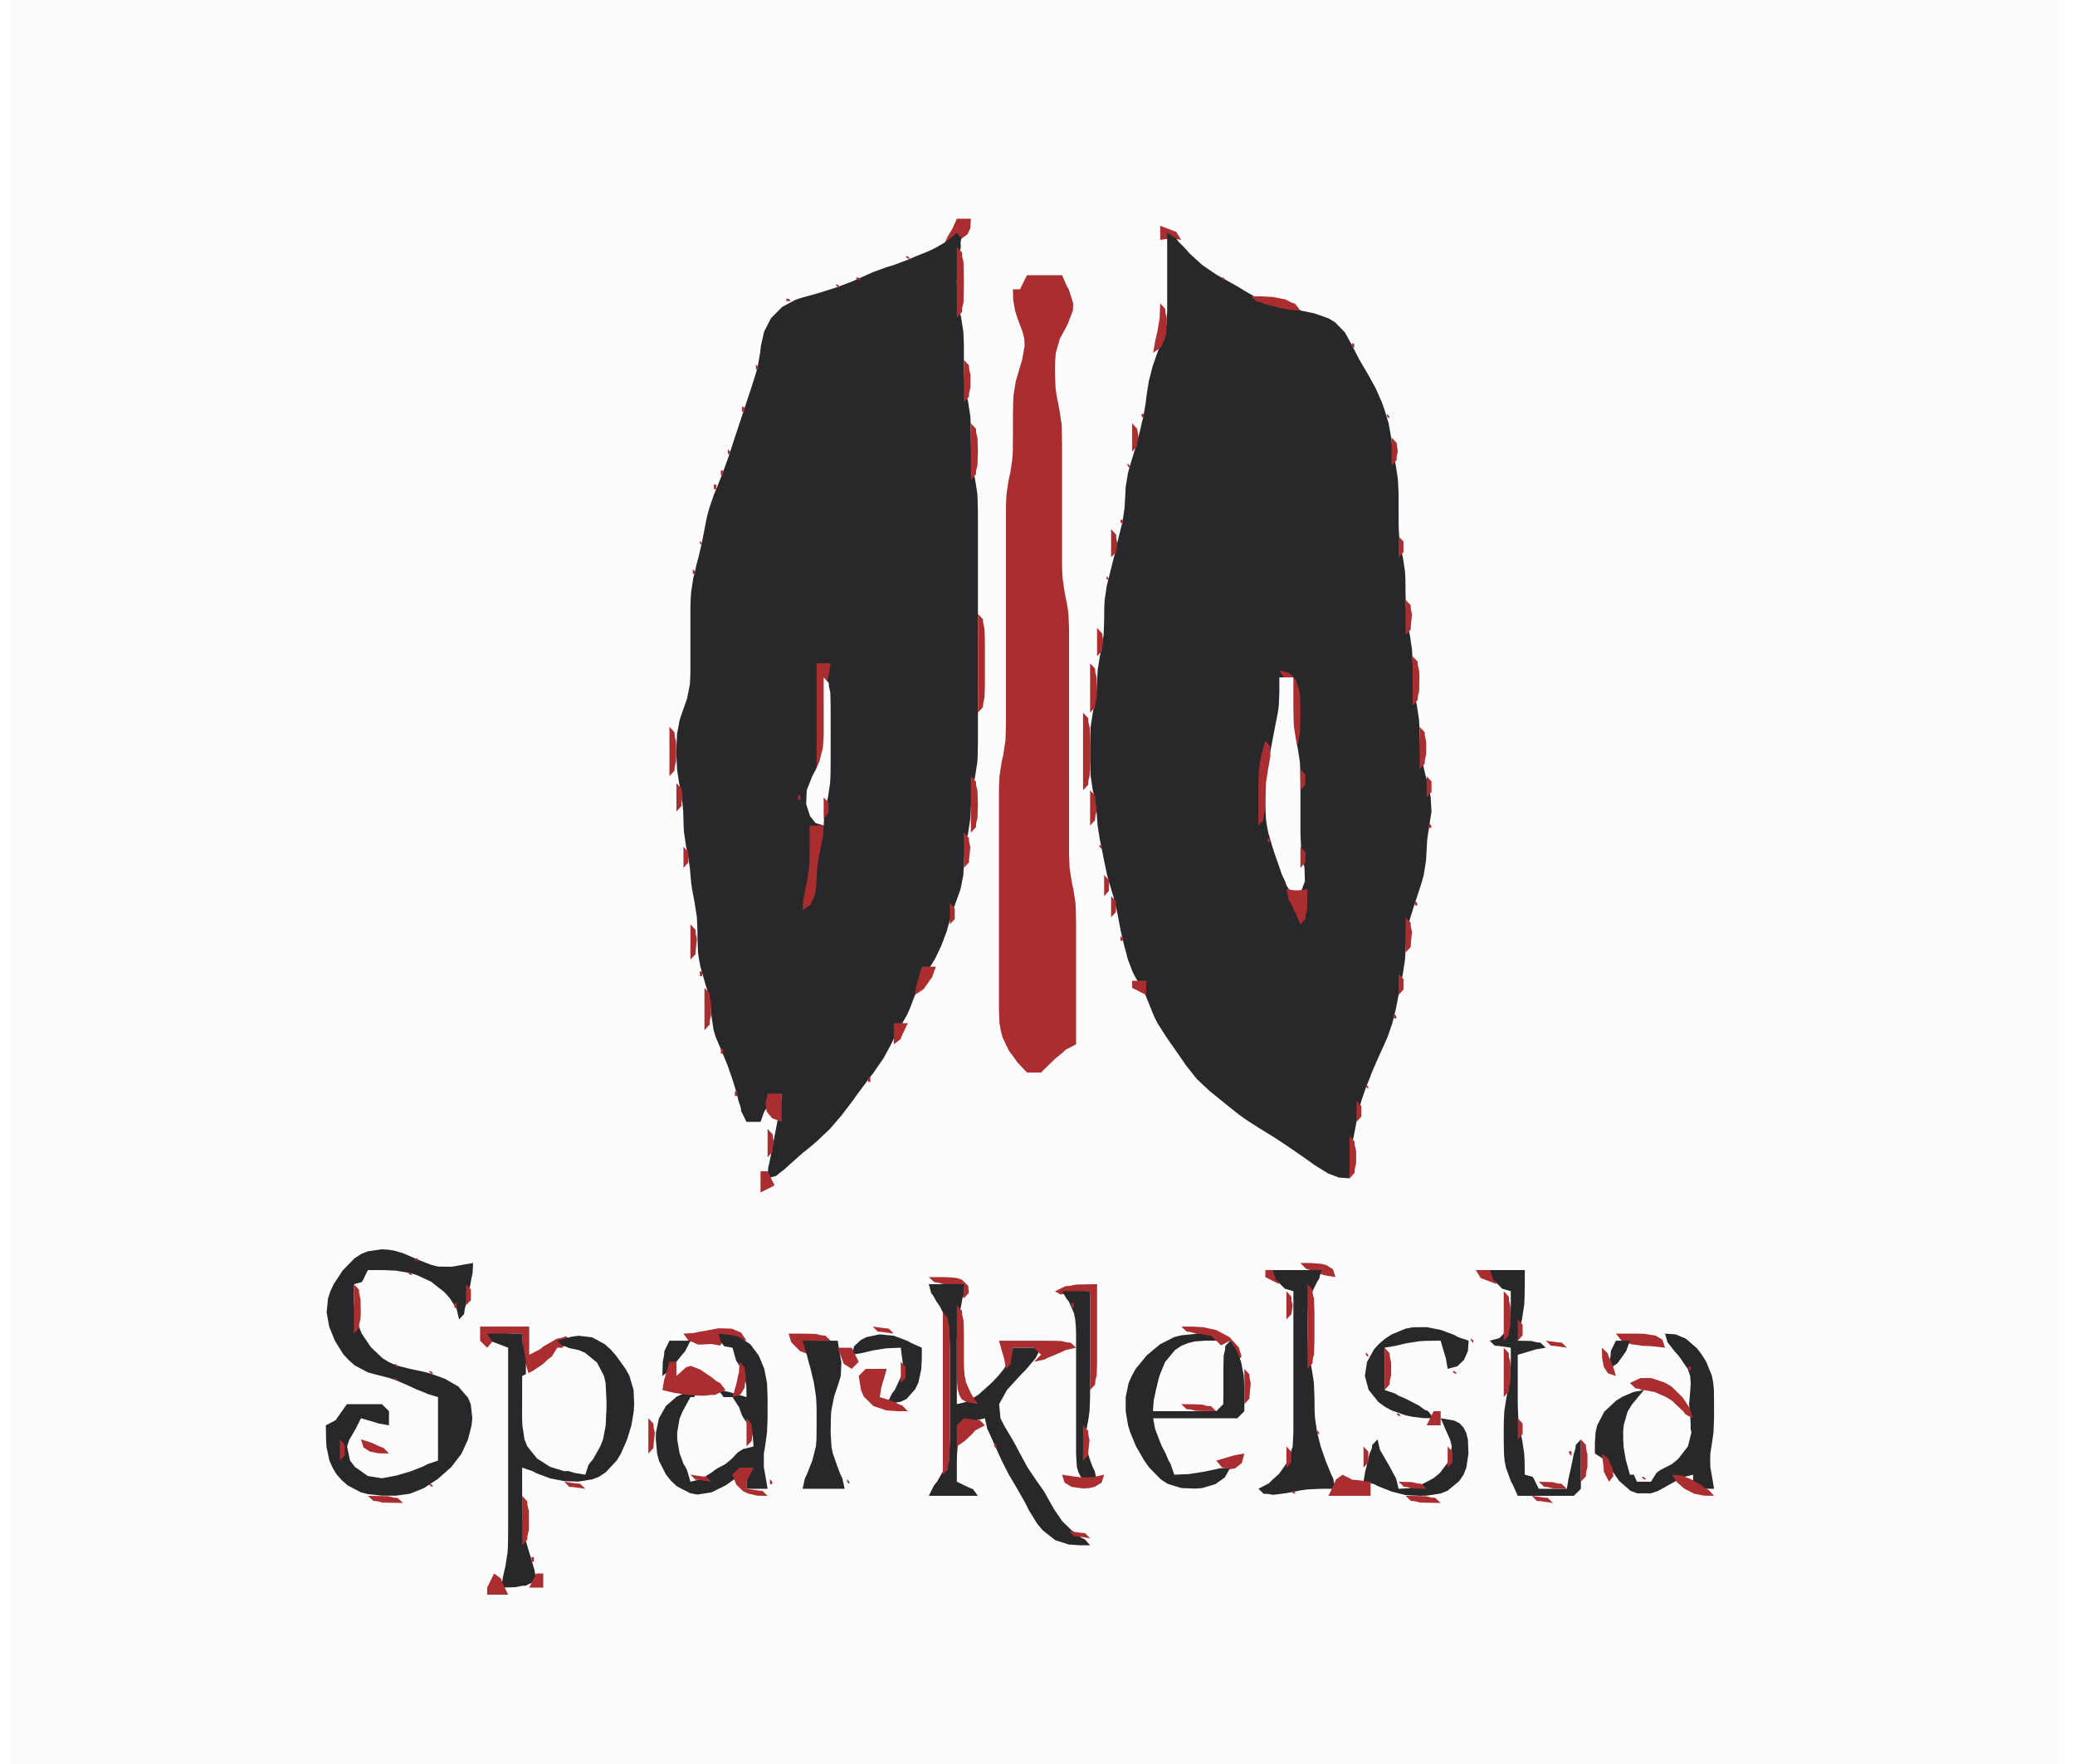 <?xml version="1.0" encoding="UTF-8"?>
<svg xmlns="http://www.w3.org/2000/svg" xmlns:xlink="http://www.w3.org/1999/xlink" width="100px" height="85px" viewBox="0 0 99 85" version="1.1">
<g id="surface1">
<rect x="0" y="0" width="99" height="85" style="fill:rgb(98.824%,98.824%,99.216%);fill-opacity:1;stroke:none;"/>
<path style=" stroke:none;fill-rule:nonzero;fill:rgb(66.667%,17.647%,18.824%);fill-opacity:1;" d="M 45.613 10.539 L 45.391 11.031 L 45.164 11.41 L 44.938 11.898 L 45.547 11.637 L 45.801 11.523 L 46.121 11.297 L 46.262 11.004 L 46.289 10.539 L 45.613 10.539 M 55.414 10.879 L 55.414 11.559 L 55.816 11.504 L 56.078 11.504 L 56.426 11.559 L 56.184 11.172 L 56.004 11.105 Z M 55.414 10.879 "/>
<path style=" stroke:none;fill-rule:nonzero;fill:rgb(15.686%,15.686%,16.863%);fill-opacity:1;" d="M 45.613 11.219 L 45.109 11.637 L 44.582 11.945 L 44.262 12.098 L 43.586 12.371 L 43.25 12.516 L 42.574 12.77 L 42.234 12.871 L 41.559 13.117 L 41.223 13.27 L 40.547 13.57 L 39.871 13.828 L 39.195 14.043 L 38.855 14.148 L 38.18 14.336 L 37.844 14.441 L 37.195 14.789 L 36.66 15.328 L 36.324 15.98 L 36.172 16.66 L 36.133 17 L 36.012 17.68 L 35.918 18.02 L 35.703 18.699 L 35.477 19.379 L 34.914 21.078 L 34.691 21.762 L 34.578 22.102 L 34.332 22.781 L 34.062 23.461 L 33.918 23.801 L 33.684 24.48 L 33.59 24.82 L 33.516 25.16 L 33.387 25.84 L 33.32 26.18 L 33.16 26.859 L 33.066 27.199 L 32.992 27.539 L 32.906 27.879 L 32.805 28.559 L 32.785 28.898 L 32.773 29.238 L 32.773 32.301 L 32.766 32.641 L 32.746 32.98 L 32.613 33.66 L 32.492 34 L 32.258 34.68 L 32.129 35.359 L 32.098 36.039 L 32.098 36.379 L 32.129 37.059 L 32.176 37.398 L 32.23 37.738 L 32.363 38.422 L 32.426 39.102 L 32.445 39.781 L 32.465 40.121 L 32.566 40.801 L 32.645 41.141 L 32.746 41.82 L 32.805 42.5 L 32.852 42.84 L 32.98 43.52 L 33.086 44.199 L 33.113 44.879 L 33.113 45.219 L 33.141 45.898 L 33.188 46.238 L 33.254 46.578 L 33.449 47.262 L 33.648 47.941 L 33.762 48.621 L 33.789 48.961 L 33.891 49.641 L 33.996 49.98 L 34.285 50.66 L 34.566 51.34 L 34.801 52.02 L 34.906 52.359 L 35.008 52.699 L 35.082 53.02 L 35.195 53.359 L 35.223 53.551 L 35.477 54.059 L 36.152 54.059 L 36.332 53.559 L 36.641 53.125 L 36.754 52.965 L 37.168 52.699 L 37.141 53.211 L 37.094 53.398 L 36.961 54.059 L 36.895 54.398 L 36.766 55.078 L 36.699 55.422 L 36.566 56.082 L 36.52 56.27 L 36.492 56.781 L 36.914 56.656 L 37.055 56.535 L 37.316 56.336 L 37.582 56.09 L 38.191 55.551 L 38.52 55.289 L 38.855 55.004 L 39.504 54.391 L 40.078 53.719 L 40.594 53.039 L 40.836 52.699 L 41.344 52.02 L 41.605 51.68 L 42.074 51 L 42.441 50.328 L 42.594 50.008 L 42.91 49.434 L 43.223 48.883 L 43.352 48.59 L 43.473 48.27 L 43.727 47.609 L 44.055 46.996 L 44.414 46.449 L 44.582 46.164 L 44.871 45.551 L 44.996 45.219 L 45.125 44.879 L 45.219 44.539 L 45.426 43.859 L 45.672 43.18 L 45.793 42.84 L 45.926 42.16 L 45.961 41.48 L 45.98 41.141 L 46.082 40.461 L 46.16 40.121 L 46.262 39.441 L 46.281 39.102 L 46.316 38.422 L 46.422 37.738 L 46.496 37.398 L 46.602 36.719 L 46.617 36.379 L 46.629 35.699 L 46.629 24.82 L 46.617 24.141 L 46.602 23.801 L 46.496 23.121 L 46.422 22.781 L 46.316 22.102 L 46.301 21.762 L 46.289 21.078 L 46.281 20.398 L 46.262 20.059 L 46.16 19.379 L 46.082 19.039 L 45.98 18.359 L 45.961 18.02 L 45.953 17.34 L 45.953 16.66 L 45.941 16.32 L 45.926 15.98 L 45.82 15.301 L 45.746 14.961 L 45.641 14.281 L 45.613 13.602 L 45.625 13.262 L 45.641 12.922 L 45.734 12.25 L 45.801 11.938 L 45.793 11.664 L 45.832 11.484 L 45.613 11.219 M 55.75 11.219 L 55.75 14.961 L 55.715 15.641 L 55.543 16.32 L 55.273 17 L 55.039 17.68 L 54.867 18.359 L 54.758 19.039 L 54.719 19.379 L 54.605 20.059 L 54.52 20.398 L 54.445 20.738 L 54.27 21.422 L 54.164 21.762 L 53.957 22.441 L 53.863 22.781 L 53.75 23.461 L 53.734 23.801 L 53.695 24.48 L 53.594 25.16 L 53.508 25.5 L 53.34 26.18 L 53.266 26.52 L 53.094 27.199 L 52.926 27.879 L 52.84 28.219 L 52.738 28.898 L 52.719 29.238 L 52.711 29.922 L 52.699 30.262 L 52.684 30.602 L 52.578 31.281 L 52.504 31.621 L 52.398 32.301 L 52.383 32.641 L 52.344 33.32 L 52.297 33.66 L 52.164 34.34 L 52.062 35.02 L 52.043 35.359 L 52.035 36.039 L 52.035 36.379 L 52.043 37.059 L 52.062 37.398 L 52.164 38.078 L 52.242 38.422 L 52.344 39.102 L 52.398 39.781 L 52.504 40.461 L 52.645 41.141 L 52.711 41.48 L 52.852 42.16 L 52.945 42.5 L 53.152 43.18 L 53.32 43.859 L 53.387 44.199 L 53.516 44.879 L 53.676 45.559 L 53.77 45.898 L 53.855 46.23 L 54.09 46.844 L 54.238 47.129 L 54.398 47.391 L 54.711 47.969 L 54.84 48.289 L 55.113 48.961 L 55.281 49.301 L 55.715 49.98 L 56.191 50.66 L 56.66 51.34 L 57.176 51.992 L 57.789 52.566 L 58.117 52.832 L 58.793 53.379 L 59.129 53.645 L 59.469 53.898 L 59.805 54.117 L 60.145 54.336 L 60.82 54.75 L 61.156 54.965 L 61.832 55.422 L 62.508 55.891 L 62.848 56.137 L 63.504 56.543 L 64.027 56.742 L 64.535 56.781 L 64.547 56.082 L 64.562 55.742 L 64.668 55.078 L 64.742 54.738 L 64.809 54.398 L 64.938 53.719 L 65.016 53.379 L 65.109 53.039 L 65.344 52.359 L 65.484 52.02 L 65.613 51.68 L 65.906 51 L 66.215 50.32 L 66.367 49.98 L 66.602 49.301 L 66.77 48.621 L 66.902 47.941 L 67.031 47.262 L 67.109 46.922 L 67.211 46.238 L 67.25 45.559 L 67.266 45.219 L 67.379 44.539 L 67.473 44.199 L 67.688 43.52 L 67.914 42.84 L 68.02 42.5 L 68.113 42.16 L 68.223 41.48 L 68.281 40.461 L 68.383 39.781 L 68.488 39.102 L 68.449 38.422 L 68.301 37.738 L 68.207 37.398 L 68.129 37.059 L 68.047 36.719 L 67.941 36.039 L 67.926 35.699 L 67.906 35.02 L 67.887 34.68 L 67.785 34 L 67.707 33.66 L 67.605 32.98 L 67.586 32.641 L 67.578 31.961 L 67.566 31.621 L 67.547 31.281 L 67.445 30.602 L 67.371 30.262 L 67.266 29.578 L 67.25 29.238 L 67.238 28.559 L 67.23 27.879 L 67.211 27.539 L 67.109 26.859 L 67.031 26.52 L 66.93 25.84 L 66.91 25.5 L 66.902 24.82 L 66.902 23.801 L 66.871 23.121 L 66.77 22.441 L 66.695 22.102 L 66.637 21.762 L 66.582 21.422 L 66.543 21.078 L 66.422 20.398 L 66.215 19.719 L 66.094 19.379 L 65.793 18.699 L 65.418 18.02 L 65.016 17.34 L 64.668 16.66 L 64.32 16.02 L 63.824 15.516 L 63.512 15.336 L 62.848 15.102 L 62.172 14.961 L 61.496 14.828 L 61.156 14.742 L 60.48 14.535 L 60.145 14.395 L 59.469 14.008 L 59.129 13.797 L 58.453 13.422 L 58.117 13.23 L 57.449 12.777 L 56.84 12.223 L 56.578 11.93 L 56.312 11.664 L 56.172 11.484 Z M 55.75 11.219 "/>
<path style=" stroke:none;fill-rule:nonzero;fill:rgb(66.667%,17.647%,18.824%);fill-opacity:1;" d="M 45.613 11.898 L 45.613 15.301 L 45.859 15.035 L 45.867 14.855 L 45.934 14.582 L 45.941 14.27 L 45.953 13.602 L 45.941 12.93 L 45.934 12.617 L 45.867 12.344 L 45.859 12.164 L 45.613 11.898 M 56.426 11.898 L 56.766 12.238 L 56.426 11.898 M 43.137 12.352 L 43.25 12.465 L 43.363 12.465 L 43.25 12.352 L 43.137 12.352 M 56.766 12.238 L 57.102 12.578 L 56.766 12.238 M 42.574 12.578 L 42.91 12.922 L 42.574 12.578 M 41.223 12.922 L 41.559 13.262 L 41.223 12.922 M 57.777 12.922 L 58.117 13.262 L 57.777 12.922 M 40.77 13.375 L 40.77 13.488 L 40.996 13.488 L 40.883 13.375 L 40.77 13.375 M 48.992 13.262 L 48.656 13.941 L 48.316 13.941 L 48.328 14.449 L 48.422 14.98 L 48.523 15.301 L 48.777 15.98 L 48.863 16.32 L 48.879 16.66 L 48.758 17.34 L 48.656 17.68 L 48.457 18.359 L 48.344 19.039 L 48.328 19.379 L 48.316 20.059 L 48.316 21.078 L 48.309 21.762 L 48.289 22.102 L 48.188 22.781 L 48.109 23.121 L 48.008 23.801 L 47.988 24.141 L 47.98 24.48 L 47.98 34.68 L 47.969 35.359 L 47.953 35.699 L 47.848 36.379 L 47.773 36.719 L 47.668 37.398 L 47.652 37.738 L 47.641 38.078 L 47.641 48.621 L 47.668 49.301 L 47.727 49.641 L 47.812 49.98 L 48.129 50.641 L 48.383 50.98 L 48.516 51.172 L 48.992 51.68 L 49.668 51.68 L 50.344 51.02 L 50.684 50.746 L 50.852 50.586 L 51.359 50.32 L 51.359 44.539 L 51.348 43.859 L 51.332 43.52 L 51.227 42.84 L 51.152 42.5 L 51.047 41.82 L 51.02 41.141 L 51.02 30.262 L 50.992 29.578 L 50.945 29.238 L 50.812 28.559 L 50.711 27.879 L 50.691 27.539 L 50.684 27.199 L 50.684 21.422 L 50.672 20.738 L 50.656 20.398 L 50.551 19.719 L 50.418 19.039 L 50.371 18.699 L 50.344 18.02 L 50.344 17.68 L 50.355 17.34 L 50.383 17 L 50.578 16.32 L 50.945 15.641 L 51.207 14.961 L 51.219 14.621 L 51.012 13.957 L 50.906 13.77 L 50.684 13.262 L 48.992 13.262 M 58.34 13.375 L 58.453 13.488 L 58.566 13.488 L 58.453 13.375 L 58.34 13.375 M 39.758 13.715 L 39.871 13.828 L 39.984 13.828 L 39.871 13.715 L 39.758 13.715 M 59.129 13.602 L 59.469 13.941 L 59.129 13.602 M 38.855 13.941 L 39.195 14.281 L 38.855 13.941 M 59.469 13.941 L 59.805 14.281 L 59.469 13.941 M 37.395 14.395 L 37.395 14.508 L 37.617 14.508 L 37.504 14.395 L 37.395 14.395 M 59.805 14.281 L 60.066 14.535 L 60.246 14.562 L 60.52 14.676 L 60.828 14.742 L 61.137 14.828 L 61.664 14.934 L 62.172 14.961 L 61.906 14.629 L 61.73 14.574 L 61.457 14.43 L 60.84 14.309 L 60.312 14.281 L 59.805 14.281 M 55.414 14.621 L 55.387 15.32 L 55.281 15.961 L 55.16 16.488 L 55.074 17 L 55.461 16.734 L 55.527 16.555 L 55.656 16.281 L 55.715 15.969 L 55.73 15.336 L 55.668 15.062 L 55.656 14.883 L 55.414 14.621 M 62.848 14.961 L 63.184 15.301 L 62.848 14.961 M 63.859 15.301 L 64.199 15.641 L 63.859 15.301 M 36.152 15.641 L 36.492 15.98 L 36.152 15.641 M 64.199 15.641 L 64.535 15.98 L 64.199 15.641 M 64.648 16.547 L 64.648 16.66 L 64.762 16.773 L 64.762 16.547 L 64.648 16.547 M 35.93 17.566 L 35.93 17.793 L 36.043 17.793 L 36.043 17.68 L 35.93 17.566 M 45.953 17.34 L 45.953 19.379 L 46.195 19.117 L 46.207 18.938 L 46.27 18.664 L 46.27 18.059 L 46.207 17.785 L 46.195 17.605 L 45.953 17.34 M 64.875 17.34 L 65.211 17.68 L 64.875 17.34 M 65.211 17.68 L 65.551 18.02 L 65.211 17.68 M 65.551 18.359 L 65.887 18.699 L 65.551 18.359 M 65.887 19.039 L 66.227 19.379 L 65.887 19.039 M 35.254 19.605 L 35.254 19.832 L 35.367 19.832 L 35.367 19.605 L 35.254 19.605 M 54.512 19.945 L 54.512 20.059 L 54.625 20.172 L 54.625 19.945 L 54.512 19.945 M 66.336 19.945 L 66.336 20.059 L 66.449 20.172 L 66.449 20.059 L 66.336 19.945 M 46.289 20.398 L 46.289 23.121 L 46.535 22.855 L 46.543 22.676 L 46.609 22.402 L 46.617 22.09 L 46.629 21.762 L 46.609 21.117 L 46.543 20.844 L 46.535 20.664 L 46.289 20.398 M 54.062 20.398 L 54.062 21.762 L 54.305 21.496 L 54.305 21.324 L 54.363 21.078 L 54.305 20.664 L 54.062 20.398 M 34.801 20.738 L 35.141 21.078 L 34.801 20.738 M 66.562 21.078 L 66.562 22.441 L 66.809 22.176 L 66.809 22.004 L 66.863 21.762 L 66.809 21.344 L 66.562 21.078 M 34.578 21.648 L 34.578 21.875 L 34.691 21.875 L 34.691 21.762 L 34.578 21.648 M 53.836 22.328 L 53.836 22.441 L 53.949 22.555 L 53.949 22.441 L 53.836 22.328 M 34.238 22.668 L 34.238 22.895 L 34.352 22.895 L 34.352 22.668 L 34.238 22.668 M 33.902 23.348 L 33.902 23.574 L 34.016 23.574 L 34.016 23.348 L 33.902 23.348 M 53.5 25.047 L 53.5 25.16 L 53.609 25.273 L 53.609 25.047 L 53.5 25.047 M 53.047 25.5 L 53.047 26.859 L 53.293 26.594 L 53.348 26.18 L 53.293 25.934 L 53.293 25.766 L 53.047 25.5 M 33.227 26.066 L 33.227 26.18 L 33.34 26.293 L 33.34 26.18 L 33.227 26.066 M 66.902 25.84 L 66.902 26.859 L 67.137 26.605 L 67.137 26.094 L 66.902 25.84 M 32.887 27.426 L 32.887 27.652 L 33 27.652 L 33 27.539 L 32.887 27.426 M 52.824 27.766 L 52.824 27.879 L 52.934 27.992 L 52.934 27.879 L 52.824 27.766 M 67.238 28.898 L 67.238 30.602 L 67.484 30.336 L 67.492 30.156 L 67.547 29.609 L 67.492 29.344 L 67.484 29.164 L 67.238 28.898 M 46.629 29.578 L 46.629 34.34 L 46.871 34.074 L 46.883 33.895 L 46.945 33.621 L 46.957 33.312 L 46.965 32.98 L 46.965 30.941 L 46.957 30.609 L 46.945 30.297 L 46.883 30.023 L 46.871 29.844 L 46.629 29.578 M 52.371 30.262 L 52.371 31.621 L 52.617 31.355 L 52.617 31.188 L 52.672 30.941 L 52.617 30.523 L 52.371 30.262 M 67.578 31.621 L 67.578 34 L 67.82 33.734 L 67.832 33.555 L 67.895 33.281 L 67.906 32.648 L 67.895 32.336 L 67.832 32.062 L 67.82 31.883 L 67.578 31.621 M 38.855 31.961 L 38.855 37.059 L 39.102 36.797 L 39.109 36.617 L 39.176 36.344 L 39.184 36.031 L 39.195 35.699 L 39.195 34.34 L 39.223 33.66 L 39.324 33 L 39.449 32.469 L 39.531 31.961 L 38.855 31.961 M 52.035 31.961 L 52.035 34.34 L 52.277 34.074 L 52.289 33.895 L 52.352 33.621 L 52.363 33.312 L 52.352 32.68 L 52.289 32.402 L 52.277 32.223 L 52.035 31.961 M 61.156 32.301 L 61.383 32.668 L 61.484 32.801 L 61.73 33.348 L 61.797 33.668 L 61.824 34 L 61.832 34.68 L 61.832 36.039 L 62.078 35.777 L 62.086 35.598 L 62.152 35.32 L 62.16 35.012 L 62.172 34.34 L 62.16 33.66 L 62.133 33.328 L 61.945 32.754 L 61.625 32.422 Z M 61.156 32.301 "/>
<path style=" stroke:none;fill-rule:nonzero;fill:rgb(98.824%,98.824%,99.216%);fill-opacity:1;" d="M 39.195 32.641 L 39.195 35.359 L 39.184 35.699 L 39.156 36.039 L 38.98 36.719 L 38.828 37.059 L 38.648 37.398 L 38.379 38.078 L 38.352 38.75 L 38.539 39.328 L 38.801 39.656 L 39.195 39.781 L 39.223 39.27 L 39.27 39.082 L 39.324 38.742 L 39.402 38.422 L 39.504 37.738 L 39.523 37.398 L 39.531 36.719 L 39.531 34 L 39.523 33.668 L 39.512 33.359 L 39.449 33.082 L 39.438 32.906 L 39.195 32.641 M 61.156 32.641 L 61.156 33.34 L 61.129 34 L 61.082 34.34 L 60.883 35.359 L 60.754 36.039 L 60.688 36.379 L 60.613 36.719 L 60.508 37.398 L 60.492 37.738 L 60.48 38.422 L 60.48 38.762 L 60.508 39.441 L 60.555 39.781 L 60.621 40.121 L 60.82 40.801 L 60.93 41.141 L 61.168 41.82 L 61.277 42.141 L 61.438 42.48 L 61.504 42.672 L 61.832 43.18 L 62.219 42.914 L 62.387 42.461 L 62.367 41.82 L 62.246 41.141 L 62.199 40.801 L 62.172 40.121 L 62.172 37.738 L 62.16 37.059 L 62.145 36.719 L 62.039 36.039 L 61.965 35.699 L 61.859 35.02 L 61.844 34.68 L 61.832 34 L 61.832 32.641 Z M 61.156 32.641 "/>
<path style=" stroke:none;fill-rule:nonzero;fill:rgb(66.667%,17.647%,18.824%);fill-opacity:1;" d="M 32.438 33.66 L 32.773 34 L 32.438 33.66 M 51.695 34.34 L 51.695 38.078 L 51.941 37.816 L 51.949 37.637 L 52.016 37.363 L 52.023 37.051 L 52.035 36.719 L 52.035 36.039 L 52.023 35.371 L 52.016 35.059 L 51.949 34.785 L 51.941 34.605 L 51.695 34.34 M 31.762 35.02 L 31.762 37.398 L 32.004 37.137 L 32.016 36.957 L 32.082 36.684 L 32.09 36.371 L 32.082 35.738 L 32.016 35.465 L 32.004 35.285 L 31.762 35.02 M 67.914 35.02 L 67.914 37.059 L 68.16 36.797 L 68.168 36.617 L 68.234 36.344 L 68.234 35.738 L 68.168 35.465 L 68.16 35.285 L 67.914 35.02 M 60.48 35.699 L 60.285 36.398 L 60.219 36.738 L 60.172 37.059 L 60.145 37.738 L 60.145 39.781 L 60.387 39.516 L 60.398 39.336 L 60.461 39.062 L 60.473 38.75 L 60.492 38.078 L 60.508 37.738 L 60.613 37.059 L 60.727 36.418 L 60.707 36.145 L 60.715 35.965 L 60.48 35.699 M 62.172 37.059 L 62.172 38.078 L 62.406 37.824 L 62.406 37.316 L 62.172 37.059 M 46.289 37.398 L 46.289 40.121 L 46.535 39.855 L 46.543 39.676 L 46.609 39.402 L 46.617 39.09 L 46.629 38.762 L 46.609 38.117 L 46.543 37.844 L 46.535 37.664 L 46.289 37.398 M 68.254 37.398 L 68.254 38.422 L 68.488 38.164 L 68.488 37.656 L 68.254 37.398 M 32.098 37.738 L 32.098 39.102 L 32.344 38.836 L 32.344 38.664 L 32.398 38.422 L 32.344 38.004 L 32.098 37.738 M 38.18 37.738 L 38.52 38.078 L 38.18 37.738 M 37.957 38.309 L 37.957 38.535 L 38.07 38.535 L 38.07 38.309 L 37.957 38.309 M 52.035 38.078 L 52.035 39.781 L 52.277 39.516 L 52.289 39.336 L 52.344 39.07 L 52.289 38.523 L 52.277 38.344 L 52.035 38.078 M 39.195 38.422 L 39.195 39.441 L 39.43 39.184 L 39.43 38.676 L 39.195 38.422 M 38.18 38.762 L 38.52 39.102 L 38.18 38.762 M 68.363 39.668 L 68.363 39.895 L 68.477 39.895 L 68.477 39.781 L 68.363 39.668 M 38.52 39.781 L 38.52 40.82 L 38.508 41.48 L 38.492 41.82 L 38.387 42.5 L 38.312 42.82 L 38.258 43.16 L 38.207 43.352 L 38.18 43.859 L 38.566 43.594 L 38.762 43.141 L 38.82 42.832 L 38.867 42.16 L 38.883 41.82 L 38.988 41.141 L 39.062 40.82 L 39.121 40.48 L 39.168 40.289 L 39.195 39.781 L 38.52 39.781 M 45.953 40.121 L 45.953 41.82 L 46.195 41.555 L 46.207 41.375 L 46.262 40.828 L 46.207 40.562 L 46.195 40.383 L 45.953 40.121 M 60.594 40.348 L 60.594 40.574 L 60.707 40.574 L 60.707 40.461 L 60.594 40.348 M 52.484 40.688 L 52.484 40.801 L 52.598 40.914 L 52.598 40.801 L 52.484 40.688 M 32.438 40.801 L 32.438 41.82 L 32.672 41.566 L 32.672 41.055 L 32.438 40.801 M 62.172 40.801 L 62.172 41.82 L 62.406 41.566 L 62.406 41.055 L 62.172 40.801 M 60.82 41.141 L 61.156 41.48 L 60.82 41.141 M 52.711 42.16 L 52.711 43.18 L 52.945 42.926 L 52.945 42.414 L 52.711 42.16 M 67.914 42.16 L 68.254 42.5 L 67.914 42.16 M 61.496 42.84 L 61.605 43.352 L 61.703 43.52 L 61.945 44.031 L 62.172 44.539 L 62.414 44.277 L 62.426 44.098 L 62.488 43.84 L 62.5 43.531 L 62.508 42.84 L 62.105 42.898 L 61.844 42.898 L 61.496 42.84 M 53.047 43.18 L 53.047 44.199 L 53.281 43.945 L 53.281 43.434 L 53.047 43.18 M 67.688 43.406 L 67.688 43.633 L 67.801 43.633 L 67.801 43.52 L 67.688 43.406 M 45.277 43.52 L 45.277 44.539 L 45.512 44.285 L 45.512 43.773 L 45.277 43.52 M 67.238 44.199 L 67.238 45.898 L 67.484 45.637 L 67.492 45.457 L 67.547 44.91 L 67.492 44.645 L 67.484 44.465 L 67.238 44.199 M 32.773 44.539 L 32.773 46.238 L 33.02 45.977 L 33.027 45.797 L 33.086 45.25 L 33.027 44.984 L 33.02 44.805 L 32.773 44.539 M 53.5 45.105 L 53.5 45.332 L 53.609 45.332 L 53.609 45.219 L 53.5 45.105 M 44.602 45.559 L 44.938 45.898 L 44.602 45.559 M 53.723 46.238 L 54.062 46.578 L 53.723 46.238 M 33.227 46.809 L 33.227 47.035 L 33.34 47.035 L 33.34 46.809 L 33.227 46.809 M 43.926 46.578 L 43.785 47.07 L 43.672 47.449 L 43.586 47.941 L 44 47.676 L 44.113 47.516 L 44.422 47.082 L 44.602 46.578 L 43.926 46.578 M 66.902 46.922 L 66.902 47.941 L 67.137 47.684 L 67.137 47.176 L 66.902 46.922 M 54.062 47.262 L 54.062 47.602 L 54.738 47.941 L 54.738 47.262 L 54.062 47.262 M 33.449 47.602 L 33.449 49.641 L 33.695 49.375 L 33.703 49.195 L 33.77 48.922 L 33.77 48.316 L 33.703 48.043 L 33.695 47.863 L 33.449 47.602 M 43.25 48.281 L 43.586 48.621 L 43.25 48.281 M 54.738 48.281 L 55.074 48.621 L 54.738 48.281 M 66.676 48.848 L 66.676 49.074 L 66.789 49.074 L 66.789 48.961 L 66.676 48.848 M 42.574 49.301 L 42.574 50.32 L 42.902 50.074 L 42.969 49.895 L 43.25 49.301 L 42.574 49.301 M 55.414 49.641 L 55.75 49.98 L 55.414 49.641 M 33.789 49.98 L 34.125 50.32 L 33.789 49.98 M 55.75 49.98 L 56.09 50.32 L 55.75 49.98 M 34.238 50.547 L 34.238 50.773 L 34.352 50.773 L 34.352 50.547 L 34.238 50.547 M 42.234 50.32 L 42.574 50.66 L 42.234 50.32 M 65.887 50.32 L 66.227 50.66 L 65.887 50.32 M 56.09 50.66 L 56.426 51 L 56.09 50.66 M 41.898 51 L 42.234 51.34 L 41.898 51 M 56.426 51 L 56.766 51.34 L 56.426 51 M 34.465 51.34 L 34.801 51.68 L 34.465 51.34 M 41.559 51.34 L 41.898 51.68 L 41.559 51.34 M 65.551 51.34 L 65.887 51.68 L 65.551 51.34 M 41.336 51.906 L 41.336 52.133 L 41.445 52.133 L 41.445 51.906 L 41.336 51.906 M 57.102 52.02 L 57.441 52.359 L 57.102 52.02 M 65.324 52.246 L 65.324 52.359 L 65.438 52.473 L 65.438 52.359 L 65.324 52.246 M 34.914 52.586 L 34.914 52.812 L 35.027 52.812 L 35.027 52.586 L 34.914 52.586 M 40.883 52.359 L 41.223 52.699 L 40.883 52.359 M 57.441 52.359 L 57.777 52.699 L 57.441 52.359 M 36.492 52.699 L 36.387 53.184 L 36.453 53.57 L 36.707 53.879 L 37.168 54.059 L 37.168 52.699 L 36.492 52.699 M 40.547 52.699 L 40.883 53.039 L 40.547 52.699 M 58.117 52.699 L 58.453 53.039 L 58.117 52.699 M 40.207 53.039 L 40.547 53.379 L 40.207 53.039 M 58.453 53.039 L 58.793 53.379 L 58.453 53.039 M 64.875 53.039 L 64.875 54.059 L 65.109 53.805 L 65.109 53.297 L 64.875 53.039 M 58.793 53.379 L 59.129 53.719 L 58.793 53.379 M 59.805 54.059 L 60.145 54.398 L 59.805 54.059 M 36.492 54.398 L 36.492 55.762 L 36.734 55.496 L 36.734 55.324 L 36.793 55.078 L 36.734 54.664 L 36.492 54.398 M 39.195 54.398 L 39.531 54.738 L 39.195 54.398 M 60.48 54.398 L 60.82 54.738 L 60.48 54.398 M 38.855 54.738 L 39.195 55.078 L 38.855 54.738 M 60.82 54.738 L 61.156 55.078 L 60.82 54.738 M 64.535 54.738 L 64.535 56.781 L 64.781 56.516 L 64.789 56.336 L 64.855 56.062 L 64.855 55.457 L 64.789 55.184 L 64.781 55.004 L 64.535 54.738 M 61.496 55.078 L 61.832 55.422 L 61.496 55.078 M 37.844 55.422 L 38.18 55.762 L 37.844 55.422 M 37.504 55.762 L 37.844 56.102 L 37.504 55.762 M 62.508 55.762 L 62.848 56.102 L 62.508 55.762 M 37.168 56.102 L 37.504 56.441 L 37.168 56.102 M 62.848 56.102 L 63.184 56.441 L 62.848 56.102 M 36.152 56.441 L 36.152 57.461 L 36.828 57.121 L 36.492 56.441 Z M 36.152 56.441 "/>
<path style=" stroke:none;fill-rule:nonzero;fill:rgb(15.686%,15.686%,16.863%);fill-opacity:1;" d="M 20.609 67.32 L 20.609 70.379 L 20.105 70.551 L 19.918 70.652 L 19.258 70.91 L 18.582 71.105 L 17.906 71.23 L 17.23 71.125 L 16.602 70.684 L 16.367 70.371 L 16.227 69.699 L 16.332 69.379 L 16.641 68.852 L 16.895 68.34 L 17.383 68.48 L 17.758 68.594 L 18.246 68.68 L 18.246 68 L 17.906 67.66 L 16.219 67.66 L 15.797 68.254 L 15.676 68.434 L 15.203 68.68 L 15.215 69.379 L 15.234 69.719 L 15.375 70.379 L 15.523 70.711 L 15.711 71.031 L 15.965 71.316 L 16.246 71.57 L 16.895 71.91 L 17.23 71.996 L 17.906 72.07 L 18.582 72.07 L 19.258 71.977 L 19.934 71.703 L 20.609 71.258 L 21.25 70.691 L 21.746 70.039 L 22.055 69.359 L 22.227 68.68 L 22.262 68.34 L 22.188 67.668 L 22.055 67.348 L 21.586 66.809 L 20.949 66.441 L 20.273 66.195 L 19.934 66.102 L 19.258 65.961 L 18.582 65.789 L 18.254 65.641 L 17.938 65.449 L 17.371 64.91 L 16.934 64.262 L 16.66 63.578 L 16.566 62.918 L 16.555 62.578 L 16.555 61.879 L 16.941 61.777 L 17.008 61.652 L 17.23 61.199 L 17.926 61.199 L 18.582 61.227 L 19.258 61.34 L 19.598 61.445 L 20.273 61.758 L 20.91 62.258 L 21.176 62.551 L 21.504 63.07 L 21.625 63.578 L 21.867 63.316 L 21.887 63.137 L 22.027 62.551 L 22.168 61.898 L 22.227 61.559 L 22.273 61.371 L 22.301 60.859 L 21.793 60.945 L 21.27 61.039 L 20.609 61.031 L 20.273 60.945 L 19.598 60.68 L 19.258 60.531 L 18.922 60.387 L 18.582 60.285 L 18.246 60.219 L 17.906 60.199 L 17.23 60.293 L 16.902 60.426 L 16.586 60.633 L 16.02 61.211 L 15.582 61.879 L 15.422 62.219 L 15.309 62.559 L 15.242 63.238 L 15.363 63.922 L 15.637 64.602 L 16.039 65.25 L 16.305 65.535 L 16.586 65.789 L 17.23 66.129 L 17.57 66.223 L 18.246 66.395 L 18.582 66.508 L 19.258 66.801 L 19.578 66.953 L 19.918 67.086 L 20.105 67.168 Z M 20.609 67.32 "/>
<path style=" stroke:none;fill-rule:nonzero;fill:rgb(66.667%,17.647%,18.824%);fill-opacity:1;" d="M 19.484 60.633 L 19.484 60.746 L 19.711 60.746 L 19.598 60.633 L 19.484 60.633 M 21.961 60.52 L 22.301 60.859 L 21.961 60.52 M 20.273 60.859 L 20.609 61.199 L 20.273 60.859 M 62.172 60.859 L 62.434 61.133 L 62.613 61.191 L 62.867 61.312 L 63.352 61.453 L 63.859 61.539 L 63.738 61.152 L 63.617 61.086 L 63.41 60.953 L 63.164 60.898 L 62.676 60.859 L 62.172 60.859 M 17.23 61.199 L 17.57 61.539 L 17.23 61.199 M 19.148 61.312 L 19.258 61.426 L 19.371 61.426 L 19.258 61.312 L 19.148 61.312 M 60.48 61.199 L 60.48 61.539 L 61.156 61.879 L 60.82 61.199 Z M 60.48 61.199 "/>
<path style=" stroke:none;fill-rule:nonzero;fill:rgb(15.686%,15.686%,16.863%);fill-opacity:1;" d="M 60.82 61.199 L 60.996 61.672 L 61.109 61.785 L 61.418 62.098 L 61.832 62.219 L 61.832 69.02 L 61.797 69.699 L 61.59 70.379 L 61.137 71.023 L 60.828 71.297 L 60.648 71.477 L 60.145 71.738 L 60.406 71.984 L 60.586 71.984 L 60.855 72.031 L 61.496 71.949 L 62.172 71.816 L 62.508 71.77 L 63.164 71.738 L 63.859 71.738 L 63.746 71.23 L 63.652 71.039 L 63.383 70.379 L 63.148 69.699 L 62.977 69.02 L 62.875 68.34 L 62.855 68 L 62.848 67.32 L 62.82 66.641 L 62.77 66.301 L 62.715 65.961 L 62.582 65.281 L 62.535 64.941 L 62.508 64.262 L 62.508 63.922 L 62.52 63.238 L 62.547 62.91 L 62.715 62.297 L 62.977 61.766 L 63.07 61.625 L 63.184 61.199 Z M 60.82 61.199 "/>
<path style=" stroke:none;fill-rule:nonzero;fill:rgb(66.667%,17.647%,18.824%);fill-opacity:1;" d="M 70.617 61.199 L 70.863 61.586 L 71.039 61.652 L 71.633 61.879 L 71.293 61.199 Z M 70.617 61.199 "/>
<path style=" stroke:none;fill-rule:nonzero;fill:rgb(15.686%,15.686%,16.863%);fill-opacity:1;" d="M 71.293 61.199 L 71.473 61.672 L 71.586 61.785 L 71.895 62.098 L 72.309 62.219 L 72.309 62.918 L 72.297 63.258 L 72.27 63.57 L 72.082 64.148 L 71.762 64.477 L 71.293 64.602 L 71.539 64.844 L 71.715 64.855 L 72.309 64.941 L 72.309 65.641 L 72.297 65.98 L 72.277 66.301 L 72.176 66.98 L 72.102 67.32 L 71.996 68 L 71.98 68.34 L 71.969 68.68 L 71.969 69.359 L 71.98 70.039 L 72.008 70.379 L 72.074 70.719 L 72.316 71.383 L 72.418 71.57 L 72.645 72.078 L 75.348 72.078 L 75.688 71.738 L 75.688 69.359 L 75.441 69.625 L 75.422 69.805 L 75.34 70.078 L 75.215 70.699 L 75.094 71.23 L 75.012 71.738 L 73.66 71.738 L 73.434 71.285 L 73.367 71.164 L 72.984 71.059 L 72.973 70.359 L 72.953 70.02 L 72.852 69.359 L 72.777 69.02 L 72.672 68.34 L 72.656 68 L 72.645 67.66 L 72.645 65.281 L 73.133 65.137 L 73.508 65.023 L 73.996 64.941 L 73.734 64.695 L 73.574 64.684 L 73.301 64.617 L 72.645 64.602 L 72.73 64.09 L 72.852 63.562 L 72.953 62.898 L 72.973 62.559 L 72.984 61.898 L 72.984 61.199 Z M 71.293 61.199 "/>
<path style=" stroke:none;fill-rule:nonzero;fill:rgb(66.667%,17.647%,18.824%);fill-opacity:1;" d="M 20.273 61.539 L 20.609 61.879 L 20.273 61.539 M 44.262 61.539 L 44.527 61.785 L 44.703 61.805 L 45.25 61.965 L 45.512 62.105 L 45.688 62.172 L 45.953 62.559 L 46.188 62.305 L 46.16 61.957 L 45.84 61.652 L 45.578 61.578 L 45.285 61.551 L 44.957 61.539 L 44.262 61.539 M 16.555 61.879 L 16.555 64.262 L 16.801 63.996 L 16.809 63.816 L 16.875 63.543 L 16.887 63.23 L 16.875 62.598 L 16.809 62.324 L 16.801 62.145 L 16.555 61.879 M 20.609 61.879 L 20.949 62.219 L 20.609 61.879 M 21.961 61.879 L 21.961 62.898 L 22.195 62.645 L 22.195 62.137 Z M 21.961 61.879 "/>
<path style=" stroke:none;fill-rule:nonzero;fill:rgb(15.686%,15.686%,16.863%);fill-opacity:1;" d="M 44.262 61.879 L 44.375 62.305 L 44.48 62.445 L 44.629 62.711 L 44.809 62.977 L 45.109 63.59 L 45.25 64.262 L 45.277 64.941 L 45.277 69.359 L 45.266 69.699 L 45.164 70.379 L 45.043 70.719 L 44.668 71.383 L 44.516 71.57 L 44.262 72.078 L 46.629 72.078 L 46.383 71.75 L 46.207 71.684 L 45.613 71.398 L 45.613 70.359 L 45.625 70.039 L 45.652 69.699 L 45.727 69.371 L 46.047 68.793 L 46.469 68.461 L 46.965 68.34 L 47.078 68.852 L 47.172 69.039 L 47.465 69.699 L 47.773 70.379 L 48.121 71.059 L 48.523 71.738 L 48.91 72.422 L 49.078 72.762 L 49.492 73.43 L 49.754 73.742 L 50.355 74.215 L 51 74.422 L 51.527 74.461 L 52.035 74.461 L 51.781 74.176 L 51.621 74.102 L 51.395 73.922 L 51.152 73.75 L 50.691 73.297 L 50.309 72.742 L 50.137 72.438 L 49.82 71.871 L 49.434 71.324 L 49.02 70.711 L 48.656 70.039 L 48.477 69.699 L 48.289 69.359 L 47.887 68.68 L 47.715 68.34 L 47.652 67.66 L 48.027 66.98 L 48.645 66.301 L 48.957 65.98 L 49.406 65.449 L 49.668 64.941 L 48.316 64.941 L 48.195 65.449 L 48.074 65.641 L 47.867 65.98 L 47.605 66.301 L 47.293 66.629 L 46.648 67.207 L 46.121 67.539 L 45.613 67.66 L 45.613 64.602 L 45.625 64.262 L 45.641 63.922 L 45.746 63.238 L 45.82 62.918 L 45.879 62.578 L 45.926 62.391 L 45.953 61.879 Z M 44.262 61.879 "/>
<path style=" stroke:none;fill-rule:nonzero;fill:rgb(66.667%,17.647%,18.824%);fill-opacity:1;" d="M 50.344 62.219 L 50.609 62.379 L 50.785 62.344 L 51.039 62.332 L 51.527 62.25 L 52.035 62.219 L 52.035 66.98 L 52.277 66.715 L 52.289 66.535 L 52.352 66.262 L 52.363 65.949 L 52.371 65.621 L 52.371 61.879 L 51.676 61.891 L 51.359 61.898 L 51.039 61.965 L 50.852 61.973 L 50.344 62.219 M 62.508 61.879 L 62.508 65.961 L 62.754 65.695 L 62.762 65.516 L 62.828 65.242 L 62.836 64.93 L 62.848 64.602 L 62.848 63.238 L 62.836 62.91 L 62.828 62.598 L 62.762 62.324 L 62.754 62.145 Z M 62.508 61.879 "/>
<path style=" stroke:none;fill-rule:nonzero;fill:rgb(15.686%,15.686%,16.863%);fill-opacity:1;" d="M 50.684 62.219 L 50.906 62.59 L 51.012 62.719 L 51.254 63.27 L 51.32 63.59 L 51.348 63.922 L 51.359 64.262 L 51.359 70.039 L 51.395 70.684 L 51.473 70.945 L 51.582 71.156 L 51.789 71.285 L 52.371 71.398 L 52.258 70.891 L 52.164 70.699 L 52.035 70.359 L 51.828 69.699 L 51.836 69.02 L 51.961 68.34 L 52.008 68 L 52.035 67.32 L 52.035 62.219 Z M 50.684 62.219 "/>
<path style=" stroke:none;fill-rule:nonzero;fill:rgb(66.667%,17.647%,18.824%);fill-opacity:1;" d="M 61.496 62.219 L 61.496 63.578 L 61.738 63.316 L 61.797 62.898 L 61.738 62.656 L 61.738 62.484 L 61.496 62.219 M 71.969 62.219 L 71.969 64.602 L 72.215 64.336 L 72.223 64.156 L 72.289 63.883 L 72.297 63.25 L 72.289 62.938 L 72.223 62.664 L 72.215 62.484 L 71.969 62.219 M 21.398 62.785 L 21.398 63.012 L 21.512 63.012 L 21.512 62.785 L 21.398 62.785 M 44.602 62.559 L 44.938 62.898 L 44.602 62.559 M 51.133 62.785 L 51.133 63.012 L 51.246 63.012 L 51.246 62.785 L 51.133 62.785 M 45.613 62.898 L 45.613 66.301 L 45.625 66.629 L 45.652 66.941 L 45.727 67.207 L 45.84 67.414 L 46.047 67.547 L 46.629 67.66 L 46.301 67.16 L 46.055 66.613 L 45.988 66.289 L 45.961 65.961 L 45.953 65.621 L 45.953 64.262 L 45.941 63.93 L 45.934 63.617 L 45.867 63.344 L 45.859 63.164 L 45.613 62.898 M 44.938 63.238 L 44.938 71.059 L 45.184 70.797 L 45.191 70.617 L 45.258 70.344 L 45.266 70.031 L 45.277 69.699 L 45.277 64.602 L 45.266 64.27 L 45.258 63.957 L 45.191 63.684 L 45.184 63.504 L 44.938 63.238 M 72.645 63.578 L 72.645 64.602 L 72.879 64.344 L 72.879 63.836 L 72.645 63.578 M 22.637 63.922 L 22.637 64.602 L 22.977 64.941 L 23.172 64.715 L 23.332 64.469 L 23.492 64.363 L 23.699 64.297 L 24.16 64.262 L 24.664 64.262 L 24.695 64.961 L 24.805 65.602 L 25.004 66.301 L 25.492 66.074 L 25.867 65.848 L 26.355 65.621 L 26.582 65.023 L 26.645 64.844 L 27.031 64.602 L 26.77 64.391 L 26.59 64.457 L 26.316 64.516 L 25.699 64.875 L 25.512 65.023 L 25.004 65.281 L 25.004 63.922 L 22.637 63.922 M 32.438 64.262 L 32.699 64.629 L 32.879 64.664 L 33.133 64.789 L 33.441 64.836 L 34.125 64.941 L 34.391 64.582 L 34.547 64.562 L 34.82 64.496 L 35.477 64.602 L 35.215 64.211 L 34.766 64.023 L 34.125 64.004 L 33.469 64.129 L 33.133 64.184 L 32.945 64.23 L 32.438 64.262 M 41.559 63.922 L 41.805 64.164 L 41.98 64.176 L 42.574 64.262 L 42.328 64.016 L 42.152 64.004 L 41.559 63.922 M 56.426 63.922 L 56.691 64.164 L 56.867 64.184 L 57.414 64.344 L 57.676 64.488 L 57.852 64.555 L 58.117 64.941 L 58.793 64.602 L 58.793 64.941 L 59.129 65.621 L 59.336 65.355 L 59.203 64.93 L 58.754 64.43 L 58.117 64.09 L 57.461 63.949 L 56.934 63.922 Z M 56.426 63.922 "/>
<path style=" stroke:none;fill-rule:nonzero;fill:rgb(15.686%,15.686%,16.863%);fill-opacity:1;" d="M 68.59 68.34 L 68.328 68 L 68.148 67.926 L 67.879 67.727 L 67.258 67.406 L 66.922 67.262 L 66.73 67.148 L 66.227 66.98 L 66.227 64.941 L 66.73 64.855 L 67.258 64.73 L 67.895 64.629 L 68.234 64.609 L 68.93 64.602 L 69.07 65.09 L 69.184 65.469 L 69.266 65.961 L 69.734 65.836 L 70.055 65.527 L 70.242 65.102 L 70.281 64.602 L 69.773 64.43 L 69.586 64.324 L 68.93 64.082 L 68.254 63.949 L 67.578 63.957 L 67.238 64.023 L 66.574 64.297 L 66.254 64.504 L 65.973 64.742 L 65.719 65.016 L 65.379 65.629 L 65.277 66.301 L 65.457 66.969 L 65.926 67.555 L 66.234 67.781 L 66.562 67.961 L 67.238 68.199 L 67.559 68.266 L 68.082 68.332 L 68.59 68.34 M 22.977 64.262 L 23.219 64.648 L 23.398 64.715 L 23.988 64.941 L 23.988 73.781 L 23.98 74.461 L 23.961 74.801 L 23.859 75.461 L 23.738 75.988 L 23.652 76.5 L 24.328 76.48 L 24.664 76.414 L 24.836 76.406 L 25.34 76.16 L 25.258 75.648 L 25.199 75.461 L 25.105 75.121 L 25.004 74.801 L 24.805 74.121 L 24.742 73.781 L 24.695 73.441 L 24.664 72.762 L 24.664 70.719 L 25.172 70.891 L 25.359 70.992 L 26.016 71.238 L 26.691 71.371 L 27.367 71.391 L 28.043 71.285 L 28.371 71.156 L 28.691 70.945 L 29.227 70.371 L 29.426 70.039 L 29.723 69.359 L 29.93 68.68 L 30.043 68 L 30.062 67.66 L 30.035 66.98 L 29.836 66.301 L 29.648 65.961 L 29.18 65.309 L 28.926 65.023 L 28.645 64.77 L 28.035 64.441 L 27.387 64.363 L 27.051 64.41 L 26.355 64.602 L 26.617 64.855 L 26.797 64.895 L 27.066 65.035 L 27.379 65.176 L 28.008 65.656 L 28.477 66.301 L 28.684 66.98 L 28.719 67.66 L 28.711 68 L 28.637 68.68 L 28.562 69.02 L 28.297 69.699 L 28.129 70.02 L 27.988 70.359 L 27.875 70.551 L 27.707 71.059 L 27.199 70.977 L 26.676 70.816 L 26.355 70.684 L 25.688 70.277 L 25.379 70.004 L 24.91 69.359 L 24.703 68.68 L 24.664 68 L 24.695 67.32 L 24.789 66.641 L 24.844 66.301 L 24.844 65.621 L 24.742 64.961 L 24.695 64.77 L 24.664 64.262 Z M 22.977 64.262 "/>
<path style=" stroke:none;fill-rule:nonzero;fill:rgb(66.667%,17.647%,18.824%);fill-opacity:1;" d="M 28.043 64.262 L 28.383 64.602 Z M 28.043 64.262 "/>
<path style=" stroke:none;fill-rule:nonzero;fill:rgb(15.686%,15.686%,16.863%);fill-opacity:1;" d="M 34.125 64.262 L 34.25 64.684 L 34.371 64.828 L 34.566 65.09 L 35.035 65.648 L 35.234 65.969 L 35.441 66.621 L 35.469 66.809 L 35.477 67.32 L 34.988 67.18 L 34.613 67.066 L 34.125 66.98 L 34.391 67.348 L 34.566 67.48 L 35.113 68.027 L 35.57 68.66 L 35.777 69.191 L 35.816 69.699 L 35.309 69.824 L 34.781 70.152 L 34.125 70.691 L 33.809 70.945 L 33.281 71.277 L 32.773 71.398 L 32.625 70.891 L 32.551 70.699 L 32.332 70.039 L 32.25 69.699 L 32.203 69.359 L 32.211 69.02 L 32.277 68.68 L 32.41 68.34 L 32.758 67.68 L 32.879 67.488 L 33.113 66.98 L 32.605 67.074 L 32.426 67.148 L 32.109 67.301 L 31.594 67.746 L 31.254 68.348 L 31.113 69.02 L 31.105 69.359 L 31.168 70.039 L 31.254 70.379 L 31.594 71.051 L 31.844 71.363 L 32.129 71.625 L 32.773 71.957 L 33.113 72.016 L 33.789 71.91 L 34.465 71.578 L 34.781 71.352 L 35.121 71.137 L 35.309 70.977 L 35.816 70.719 L 35.477 71.059 L 35.477 71.738 L 36.492 71.738 L 36.406 71.23 L 36.312 70.699 L 36.312 70.039 L 36.371 69.699 L 36.465 69.02 L 36.492 68.34 L 36.492 67.32 L 36.465 66.641 L 36.332 65.961 L 36.199 65.629 L 36.059 65.309 L 35.656 64.77 L 35.129 64.43 L 34.812 64.344 Z M 34.125 64.262 "/>
<path style=" stroke:none;fill-rule:nonzero;fill:rgb(66.667%,17.647%,18.824%);fill-opacity:1;" d="M 37.504 64.262 L 37.629 64.676 L 37.938 64.988 L 38.051 65.102 L 38.52 65.281 L 38.461 64.77 L 38.633 64.656 L 38.855 64.602 L 39.531 64.602 L 39.27 64.355 L 39.09 64.344 L 38.82 64.277 L 38.527 64.27 L 38.199 64.262 Z M 37.504 64.262 "/>
<path style=" stroke:none;fill-rule:nonzero;fill:rgb(15.686%,15.686%,16.863%);fill-opacity:1;" d="M 40.547 65.281 L 41.055 65.195 L 41.578 65.07 L 42.215 64.969 L 42.91 64.941 L 43.004 65.641 L 43.004 65.98 L 42.938 66.301 L 42.629 66.961 L 42.488 67.148 L 42.234 67.66 L 42.902 67.547 L 43.184 67.414 L 43.605 66.941 L 43.758 66.629 L 43.898 65.98 L 43.926 65.449 L 43.926 64.941 L 43.418 64.715 L 43.23 64.609 L 42.574 64.363 L 41.898 64.297 L 41.258 64.43 L 40.996 64.562 L 40.668 64.863 L 40.547 65.281 M 58.793 70.719 L 58.285 70.75 L 58.098 70.797 L 57.441 70.93 L 56.785 71.031 L 56.09 71.059 L 55.918 70.551 L 55.809 70.359 L 55.668 70.02 L 55.496 69.699 L 55.367 69.379 L 55.168 68.852 L 55.074 68.34 L 59.129 68.34 L 59.469 68 L 59.469 66.961 L 59.441 66.301 L 59.316 65.641 L 59.121 65.109 L 58.793 64.602 L 58.547 64.863 L 58.539 65.043 L 58.473 65.316 L 58.465 65.629 L 58.453 66.301 L 58.453 67.66 L 58.117 68 L 55.074 68 L 55.102 67.488 L 55.148 67.301 L 55.215 66.961 L 55.449 66.301 L 55.855 65.629 L 56.438 65.055 L 57.082 64.715 L 57.422 64.637 L 58.117 64.602 L 57.852 64.355 L 57.676 64.344 L 57.402 64.277 L 57.094 64.277 L 56.426 64.344 L 56.09 64.43 L 55.414 64.77 L 54.766 65.309 L 54.23 65.961 L 54.043 66.301 L 53.891 66.641 L 53.75 67.32 L 53.75 68 L 53.863 68.68 L 53.969 69.02 L 54.25 69.699 L 54.645 70.379 L 54.879 70.711 L 55.441 71.285 L 55.762 71.496 L 56.426 71.703 L 57.102 71.73 L 57.441 71.703 L 58.078 71.512 L 58.527 71.191 Z M 58.793 70.719 "/>
<path style=" stroke:none;fill-rule:nonzero;fill:rgb(66.667%,17.647%,18.824%);fill-opacity:1;" d="M 70.391 64.488 L 70.391 64.602 L 70.504 64.715 L 70.504 64.602 L 70.391 64.488 M 77.375 64.262 L 77.637 64.59 L 77.816 64.637 L 78.09 64.77 L 78.707 64.855 L 79.047 64.863 L 79.742 64.941 L 79.617 64.555 L 79.289 64.355 L 78.719 64.27 L 78.406 64.262 Z M 77.375 64.262 "/>
<path style=" stroke:none;fill-rule:nonzero;fill:rgb(15.686%,15.686%,16.863%);fill-opacity:1;" d="M 79.742 64.262 L 79.863 64.684 L 79.984 64.828 L 80.184 65.09 L 80.418 65.355 L 80.84 65.969 L 80.953 66.301 L 80.98 66.641 L 80.961 66.98 L 80.902 67.66 L 80.961 68.34 L 80.98 68.68 L 80.953 69.02 L 80.84 69.359 L 80.379 70.012 L 80.078 70.305 L 79.777 70.57 L 79.508 70.832 L 79.328 70.977 L 79.066 71.398 L 78.391 71.398 L 78.164 70.891 L 78.062 70.699 L 77.816 70.039 L 77.73 69.359 L 77.75 69.02 L 77.824 68.68 L 77.949 68.34 L 78.324 67.68 L 78.473 67.488 L 78.727 66.98 L 78.219 67.074 L 77.695 67.301 L 77.387 67.488 L 76.812 68.027 L 76.473 68.68 L 76.398 69 L 76.363 69.531 L 76.363 70.039 L 76.773 70.305 L 76.898 70.484 L 77.113 70.758 L 77.535 71.363 L 78.078 71.836 L 78.398 71.957 L 79.066 71.957 L 79.402 71.844 L 80.059 71.477 L 80.398 71.297 L 80.586 71.184 L 81.094 71.059 L 81.094 71.738 L 82.105 71.738 L 82.02 71.23 L 81.926 70.699 L 81.918 70.379 L 81.926 70.039 L 82.031 69.359 L 82.078 69.02 L 82.105 68.34 L 82.105 67.66 L 82.098 66.98 L 82.066 66.641 L 82.004 66.301 L 81.73 65.621 L 81.523 65.289 L 81.289 64.977 L 80.746 64.504 L 80.246 64.297 Z M 79.742 64.262 "/>
<path style=" stroke:none;fill-rule:nonzero;fill:rgb(66.667%,17.647%,18.824%);fill-opacity:1;" d="M 15.543 64.602 L 15.879 64.941 Z M 15.543 64.602 "/>
<path style=" stroke:none;fill-rule:nonzero;fill:rgb(15.686%,15.686%,16.863%);fill-opacity:1;" d="M 31.762 64.602 L 31.516 65.109 L 31.508 65.281 L 31.441 65.621 L 31.422 66.301 L 31.789 66.035 L 31.91 65.855 L 32.363 65.289 L 32.52 65.109 L 32.773 64.602 Z M 31.762 64.602 "/>
<path style=" stroke:none;fill-rule:nonzero;fill:rgb(98.824%,98.824%,99.216%);fill-opacity:1;" d="M 32.098 66.301 L 32.438 66.301 L 32.773 65.621 L 33.273 66.16 L 33.816 66.547 L 34.117 66.688 L 34.633 66.887 L 35.141 66.98 L 35.113 66.281 L 35 65.641 L 34.801 64.941 L 34.297 64.855 L 33.77 64.762 L 33.121 64.797 L 32.812 64.93 L 32.344 65.348 L 32.211 65.629 Z M 32.098 66.301 "/>
<path style=" stroke:none;fill-rule:nonzero;fill:rgb(15.686%,15.686%,16.863%);fill-opacity:1;" d="M 38.18 64.602 L 38.387 65.301 L 38.473 65.641 L 38.566 65.961 L 38.727 66.641 L 38.828 67.32 L 38.848 67.66 L 38.855 68 L 38.855 68.68 L 38.848 69.359 L 38.82 69.699 L 38.648 70.379 L 38.387 71.039 L 38.293 71.23 L 38.18 71.738 L 40.207 71.738 L 40.094 71.23 L 40 71.039 L 39.871 70.699 L 39.637 70.039 L 39.57 69.699 L 39.531 69.02 L 39.543 68.34 L 39.559 68 L 39.691 67.32 L 39.918 66.641 L 40.02 66.301 L 40.047 65.641 L 39.953 65.109 L 39.871 64.602 Z M 38.18 64.602 "/>
<path style=" stroke:none;fill-rule:nonzero;fill:rgb(66.667%,17.647%,18.824%);fill-opacity:1;" d="M 43.25 64.602 L 43.586 64.941 L 43.25 64.602 M 47.641 64.602 L 47.781 65.09 L 47.895 65.469 L 47.98 65.961 L 48.223 65.715 L 48.234 65.535 L 48.316 64.941 L 49.332 64.941 L 49.668 65.281 L 49.332 65.621 L 49.836 65.508 L 50.027 65.414 L 50.664 65.148 L 50.852 65.055 L 51.359 64.941 L 51.094 64.695 L 50.918 64.684 L 50.645 64.617 L 50.336 64.609 L 49.668 64.602 Z M 47.641 64.602 "/>
<path style=" stroke:none;fill-rule:nonzero;fill:rgb(98.824%,98.824%,99.216%);fill-opacity:1;" d="M 55.074 68 L 55.77 67.973 L 56.109 67.926 L 56.766 67.793 L 57.422 67.688 L 58.117 67.66 L 58.453 67.32 L 58.453 64.941 L 58.117 64.602 L 57.609 64.602 L 57.082 64.637 L 56.766 64.715 L 56.438 64.844 L 56.125 65.055 L 55.648 65.629 L 55.375 66.301 L 55.289 66.641 L 55.148 67.301 L 55.102 67.488 Z M 55.074 68 "/>
<path style=" stroke:none;fill-rule:nonzero;fill:rgb(66.667%,17.647%,18.824%);fill-opacity:1;" d="M 73.996 64.602 L 74.242 64.844 L 74.418 64.855 L 75.012 64.941 L 74.766 64.695 L 74.586 64.684 Z M 73.996 64.602 "/>
<path style=" stroke:none;fill-rule:nonzero;fill:rgb(15.686%,15.686%,16.863%);fill-opacity:1;" d="M 77.375 64.602 L 77.133 65.09 L 77.121 65.281 L 77.039 65.961 L 77.449 65.695 L 77.562 65.535 L 77.871 65.102 L 78.051 64.602 Z M 77.375 64.602 "/>
<path style=" stroke:none;fill-rule:nonzero;fill:rgb(66.667%,17.647%,18.824%);fill-opacity:1;" d="M 81.094 64.602 L 81.43 64.941 L 81.094 64.602 M 17.23 64.941 L 17.57 65.281 Z M 17.23 64.941 "/>
<path style=" stroke:none;fill-rule:nonzero;fill:rgb(98.824%,98.824%,99.216%);fill-opacity:1;" d="M 26.355 64.941 L 26.094 65.363 L 25.914 65.496 L 25.66 65.734 L 25.172 66.062 L 24.664 66.301 L 24.664 68.34 L 24.676 68.68 L 24.777 69.359 L 24.91 69.691 L 25.379 70.277 L 26.016 70.684 L 26.691 70.891 L 27.34 70.863 L 27.887 70.551 L 28.09 70.297 L 28.43 69.691 L 28.562 69.359 L 28.691 68.68 L 28.719 68 L 28.719 67.32 L 28.684 66.641 L 28.609 66.301 L 28.27 65.656 L 27.695 65.184 L 27.387 65.055 L 26.863 64.949 Z M 26.355 64.941 "/>
<path style=" stroke:none;fill-rule:nonzero;fill:rgb(66.667%,17.647%,18.824%);fill-opacity:1;" d="M 35.816 64.941 L 36.152 65.281 L 35.816 64.941 M 39.871 64.941 L 40.094 65.535 L 40.16 65.715 L 40.547 65.961 L 40.883 65.621 L 40.547 64.941 L 39.871 64.941 M 54.738 64.941 L 55.074 65.281 L 54.738 64.941 M 65.324 65.168 L 65.324 65.281 L 65.438 65.395 L 65.438 65.281 L 65.324 65.168 M 66.227 64.941 L 66.227 66.98 L 66.469 66.715 L 66.48 66.535 L 66.543 66.262 L 66.543 65.656 L 66.48 65.383 L 66.469 65.203 L 66.227 64.941 M 68.93 64.941 L 69.266 65.281 L 68.93 64.941 M 71.969 64.941 L 71.969 67.32 L 72.215 67.055 L 72.223 66.875 L 72.289 66.602 L 72.297 65.969 L 72.289 65.656 L 72.223 65.383 L 72.215 65.203 L 71.969 64.941 M 76.699 64.941 L 76.711 65.441 L 76.793 65.867 L 76.992 66.176 L 77.375 66.301 L 77.227 65.801 L 77.027 65.363 L 76.973 65.203 L 76.699 64.941 M 80.078 64.941 L 80.418 65.281 L 80.078 64.941 M 17.57 65.281 L 17.906 65.621 L 17.57 65.281 M 29.059 65.281 L 29.395 65.621 L 29.059 65.281 M 34.801 65.281 L 35.141 65.621 L 34.801 65.281 M 54.398 65.281 L 54.738 65.621 L 54.398 65.281 M 81.43 65.281 L 81.77 65.621 L 81.43 65.281 M 18.473 65.734 L 18.582 65.848 L 18.695 65.848 L 18.582 65.734 L 18.473 65.734 M 31.762 65.621 L 31.621 66.109 L 31.508 66.488 L 31.422 66.98 L 31.93 67.102 L 32.457 67.188 L 33.113 67.246 L 33.434 67.254 L 33.77 67.215 L 33.957 67.215 L 34.465 66.98 L 34.203 66.641 L 34.031 66.555 L 33.777 66.348 L 33.516 66.176 L 33.254 65.996 L 32.793 65.816 L 32.566 65.883 L 32.098 66.301 L 32.098 65.621 L 31.762 65.621 M 35.141 65.621 L 35.113 66.129 L 35.066 66.301 L 35 66.641 L 34.801 67.32 L 35.188 67.195 L 35.383 66.867 L 35.449 66.328 L 35.395 66.062 L 35.383 65.883 L 35.141 65.621 M 42.91 65.621 L 42.91 66.641 L 43.145 66.387 L 43.145 65.875 L 42.91 65.621 M 48.992 65.621 L 49.332 65.961 L 48.992 65.621 M 80.867 65.848 L 80.867 65.961 L 80.98 66.074 L 80.98 65.848 L 80.867 65.848 M 20.16 66.074 L 20.273 66.188 L 20.387 66.188 L 20.273 66.074 L 20.16 66.074 M 41.223 65.961 L 40.883 66.301 L 40.996 66.988 L 41.129 67.301 L 41.598 67.754 L 42.215 67.961 L 42.742 68 L 43.25 68 L 42.984 67.727 L 42.828 67.668 L 42.395 67.473 L 41.898 67.32 L 41.98 66.828 L 42.094 66.449 L 42.234 65.961 L 41.223 65.961 M 59.469 65.961 L 59.469 67.66 L 59.711 67.395 L 59.723 67.215 L 59.777 66.668 L 59.723 66.402 L 59.711 66.223 L 59.469 65.961 M 69.492 66.074 L 69.605 66.188 L 69.715 66.188 L 69.605 66.074 L 69.492 66.074 M 18.473 66.414 L 18.582 66.527 L 18.695 66.527 L 18.582 66.414 L 18.473 66.414 M 20.949 66.301 L 21.285 66.641 L 20.949 66.301 M 78.051 66.641 L 78.312 66.895 L 78.492 66.922 L 78.766 67.047 L 79.402 67.301 L 80.059 67.707 L 80.398 67.926 L 80.586 68.086 L 81.094 68.34 L 80.914 67.828 L 80.586 67.328 L 80.051 66.809 L 79.73 66.621 L 79.082 66.402 L 78.559 66.402 L 78.051 66.641 M 55.074 66.641 L 55.414 66.98 L 55.074 66.641 M 46.629 66.98 L 46.965 67.32 L 46.629 66.98 M 47.641 66.98 L 47.98 67.32 L 47.641 66.98 M 66.562 66.98 L 66.902 67.32 Z M 66.562 66.98 "/>
<path style=" stroke:none;fill-rule:nonzero;fill:rgb(98.824%,98.824%,99.216%);fill-opacity:1;" d="M 78.727 66.98 L 78.145 67.68 L 77.938 68.02 L 77.75 68.68 L 77.723 69.02 L 77.742 69.699 L 77.855 70.359 L 78.051 71.059 L 78.559 71.051 L 79.082 70.977 L 79.402 70.891 L 80.07 70.551 L 80.379 70.297 L 80.848 69.691 L 81.016 69.02 L 80.848 68.348 L 80.641 68.027 L 80.07 67.488 L 79.758 67.301 L 79.234 67.074 L 78.727 66.98 M 32.773 67.32 L 32.391 68.02 L 32.25 68.359 L 32.137 69.02 L 32.137 69.359 L 32.25 70.02 L 32.445 70.551 L 32.773 71.059 L 33.469 70.977 L 33.809 70.891 L 34.453 70.551 L 34.766 70.297 L 35.027 70.012 L 35.234 69.691 L 35.414 69.02 L 35.328 68.359 L 35.188 68.02 L 35.129 67.828 L 34.801 67.32 Z M 32.773 67.32 "/>
<path style=" stroke:none;fill-rule:nonzero;fill:rgb(66.667%,17.647%,18.824%);fill-opacity:1;" d="M 58.117 67.32 L 58.453 67.66 L 58.117 67.32 M 67.238 67.32 L 67.578 67.66 L 67.238 67.32 M 56.426 67.66 L 56.691 67.906 L 56.867 67.914 L 57.121 67.98 L 57.43 67.992 L 58.117 68 L 57.852 67.754 L 57.676 67.746 L 57.422 67.68 L 57.113 67.668 L 56.426 67.66 M 15.879 68 L 16.219 68.34 L 15.879 68 M 31.086 68 L 31.422 68.34 L 31.086 68 M 35.141 68 L 35.477 68.34 L 35.141 68 M 59.129 68 L 59.469 68.34 L 59.129 68 M 66.789 68.113 L 66.902 68.227 L 67.012 68.227 L 66.902 68.113 L 66.789 68.113 M 68.59 68 L 68.254 68.68 L 68.93 68.68 L 68.93 68 L 68.59 68 M 15.543 68.34 L 15.879 68.68 L 15.543 68.34 M 30.746 68.34 L 30.746 70.039 L 30.992 69.777 L 31 69.598 L 31.059 69.047 L 31 68.785 L 30.992 68.605 L 30.746 68.34 M 35.477 68.34 L 35.477 69.699 L 35.723 69.434 L 35.777 69.02 L 35.723 68.773 L 35.723 68.605 L 35.477 68.34 M 45.953 68.34 L 45.613 68.68 L 45.613 69.699 L 45.98 69.445 L 46.363 69.086 L 46.488 68.934 L 46.965 68.68 L 46.723 68.434 L 46.543 68.426 L 45.953 68.34 M 47.641 68.34 L 47.98 68.68 Z M 47.641 68.34 "/>
<path style=" stroke:none;fill-rule:nonzero;fill:rgb(15.686%,15.686%,16.863%);fill-opacity:1;" d="M 68.93 68.34 L 69.152 68.852 L 69.387 69.379 L 69.465 69.699 L 69.352 70.371 L 68.891 70.977 L 68.582 71.23 L 67.934 71.57 L 67.406 71.711 L 66.902 71.738 L 66.777 71.23 L 66.668 71.039 L 66.488 70.699 L 66.121 70.059 L 66.008 69.871 L 65.887 69.359 L 65.633 69.625 L 65.605 69.805 L 65.492 70.078 L 65.426 70.371 L 65.297 70.891 L 65.211 71.398 L 65.719 71.512 L 65.906 71.609 L 66.562 71.871 L 67.238 72.043 L 67.914 72.078 L 68.254 72.07 L 68.93 71.965 L 69.258 71.836 L 69.828 71.363 L 70.035 71.051 L 70.168 70.719 L 70.27 70.039 L 70.242 69.371 L 70.168 69.059 L 70.035 68.793 L 69.848 68.586 L 69.586 68.453 Z M 68.93 68.34 "/>
<path style=" stroke:none;fill-rule:nonzero;fill:rgb(66.667%,17.647%,18.824%);fill-opacity:1;" d="M 72.645 68.34 L 72.645 69.359 L 72.879 69.105 L 72.879 68.594 L 72.645 68.34 M 51.695 68.68 L 51.695 70.379 L 51.941 70.117 L 51.949 69.938 L 52.008 69.387 L 51.949 69.125 L 51.941 68.945 L 51.695 68.68 M 62.957 68.906 L 62.957 69.02 L 63.07 69.133 L 63.07 69.02 L 62.957 68.906 M 46.965 69.02 L 47.305 69.359 L 46.965 69.02 M 47.98 69.02 L 48.316 69.359 L 47.98 69.02 M 65.551 69.02 L 65.887 69.359 L 65.551 69.02 M 15.879 69.359 L 15.879 70.379 L 16.113 70.125 L 16.113 69.613 L 15.879 69.359 M 16.895 69.359 L 17.016 69.746 L 17.324 69.945 L 17.75 70.031 L 18.246 70.039 L 17.984 69.766 L 17.824 69.711 L 17.391 69.512 L 16.895 69.359 M 47.418 69.586 L 47.418 69.699 L 47.527 69.812 L 47.527 69.586 L 47.418 69.586 M 75.688 69.359 L 75.688 71.398 L 75.93 71.137 L 75.938 70.957 L 76.004 70.684 L 76.004 70.078 L 75.938 69.805 L 75.93 69.625 L 75.688 69.359 M 54.062 69.699 L 54.398 70.039 L 54.062 69.699 M 61.496 69.699 L 61.496 70.719 L 61.73 70.465 L 61.73 69.953 L 61.496 69.699 M 65.211 69.699 L 65.211 70.719 L 65.445 70.465 L 65.445 69.953 L 65.211 69.699 M 69.266 69.699 L 69.266 70.719 L 69.5 70.465 L 69.5 69.953 L 69.266 69.699 M 75.121 69.926 L 75.121 70.039 L 75.234 70.152 L 75.234 69.926 L 75.121 69.926 M 20.273 70.039 L 20.609 70.379 L 20.273 70.039 M 54.398 70.039 L 54.738 70.379 L 54.398 70.039 M 58.117 70.379 L 58.379 70.699 L 58.793 70.797 L 59.027 70.75 L 59.344 70.504 L 59.469 70.039 L 58.98 70.125 L 58.605 70.238 L 58.117 70.379 M 65.887 70.039 L 66.227 70.379 L 65.887 70.039 M 76.699 70.039 L 76.785 70.719 L 76.793 70.91 L 77.039 71.398 L 77.254 71.137 L 77.207 70.719 L 77.074 70.473 L 77.027 70.305 L 76.699 70.039 M 15.203 70.379 L 15.543 70.719 L 15.203 70.379 M 19.934 70.379 L 20.273 70.719 L 19.934 70.379 M 21.285 70.379 L 21.625 70.719 L 21.285 70.379 M 39.531 70.379 L 39.871 70.719 L 39.531 70.379 M 48.656 70.379 L 48.992 70.719 L 48.656 70.379 M 55.75 70.379 L 56.09 70.719 L 55.75 70.379 M 77.715 70.379 L 78.051 70.719 L 77.715 70.379 M 20.949 70.719 L 21.285 71.059 L 20.949 70.719 M 27.367 70.719 L 27.707 71.059 L 27.367 70.719 M 28.719 70.719 L 29.059 71.059 L 28.719 70.719 M 32.438 70.719 L 32.773 71.059 L 32.438 70.719 M 33.789 70.719 L 34.125 71.059 L 33.789 70.719 M 35.141 70.719 L 34.801 71.059 L 34.98 71.531 L 35.309 71.852 L 35.543 71.965 L 35.992 72.07 L 36.492 72.078 L 36.246 71.836 L 36.07 71.824 L 35.477 71.738 L 35.477 71.398 L 35.816 70.719 L 35.141 70.719 M 48.992 70.719 L 49.332 71.059 L 48.992 70.719 M 56.09 70.719 L 56.426 71.059 L 56.09 70.719 M 72.984 70.719 L 73.32 71.059 L 72.984 70.719 M 20.609 71.059 L 20.949 71.398 L 20.609 71.059 M 31.422 71.059 L 31.762 71.398 L 31.422 71.059 M 32.773 71.059 L 33.02 71.305 L 33.195 71.316 L 33.789 71.398 L 33.543 71.156 L 33.367 71.145 L 32.773 71.059 M 36.605 71.285 L 36.605 71.512 L 36.719 71.512 L 36.719 71.398 L 36.605 71.285 M 40.32 71.285 L 40.32 71.398 L 40.434 71.512 L 40.434 71.398 L 40.32 71.285 M 44.602 71.059 L 44.938 71.398 L 44.602 71.059 M 45.613 71.059 L 45.953 71.398 L 45.613 71.059 M 50.684 71.059 L 50.805 71.445 L 50.926 71.512 L 51.133 71.645 L 51.695 71.723 L 51.996 71.703 L 52.258 71.645 L 52.465 71.512 L 52.59 71.445 L 52.711 71.059 L 52.203 71.172 L 51.695 71.191 L 51.379 71.164 L 50.684 71.059 M 60.82 71.059 L 61.156 71.398 L 60.82 71.059 M 63.523 72.078 L 65.551 72.078 L 65.551 71.398 L 64.875 71.316 L 64.688 71.305 L 64.199 71.059 L 63.871 71.305 L 63.805 71.484 L 63.523 72.078 M 68.59 71.059 L 68.93 71.398 L 68.59 71.059 M 69.941 71.059 L 70.281 71.398 L 69.941 71.059 M 78.613 71.172 L 78.727 71.285 L 78.84 71.285 L 78.727 71.172 L 78.613 71.172 M 80.078 71.059 L 80.312 71.418 L 80.66 71.723 L 81.148 71.977 L 81.609 72.07 L 82.105 72.078 L 81.852 71.797 L 81.691 71.723 L 81.469 71.551 L 80.98 71.27 L 80.699 71.164 L 80.559 71.098 L 80.078 71.059 M 20.16 71.512 L 20.273 71.625 L 20.387 71.625 L 20.273 71.512 L 20.16 71.512 M 26.691 71.398 L 26.938 71.645 L 27.113 71.656 L 27.707 71.738 L 27.461 71.496 L 27.285 71.484 L 26.691 71.398 M 31.762 71.398 L 32.098 71.738 L 31.762 71.398 M 45.953 71.398 L 46.289 71.738 L 45.953 71.398 M 49.332 71.398 L 49.668 71.738 L 49.332 71.398 M 60.48 71.398 L 60.82 71.738 L 60.48 71.398 M 66.902 71.398 L 67.164 71.645 L 67.324 71.656 L 67.598 71.723 L 68.254 71.738 L 67.988 71.496 L 67.832 71.484 L 67.559 71.418 L 66.902 71.398 M 69.605 71.398 L 69.941 71.738 L 69.605 71.398 M 72.309 71.398 L 72.645 71.738 L 72.309 71.398 M 73.66 71.398 L 73.922 71.645 L 74.082 71.656 L 74.352 71.723 L 75.012 71.738 L 74.746 71.496 L 74.586 71.484 L 74.316 71.418 L 73.66 71.398 M 77.375 71.398 L 77.715 71.738 L 77.375 71.398 M 79.742 71.398 L 80.078 71.738 L 79.742 71.398 M 16.555 71.738 L 16.895 72.078 L 16.555 71.738 M 32.098 71.738 L 32.438 72.078 L 32.098 71.738 M 33.789 71.738 L 34.125 72.078 L 33.789 71.738 M 46.629 71.738 L 46.965 72.078 L 46.629 71.738 M 61.719 71.852 L 61.832 71.965 L 61.945 71.965 L 61.832 71.852 L 61.719 71.852 M 69.266 71.738 L 69.605 72.078 L 69.266 71.738 M 77.715 71.738 L 78.051 72.078 L 77.715 71.738 M 17.23 72.078 L 17.496 72.324 L 17.672 72.336 L 17.926 72.402 L 18.238 72.41 L 18.922 72.422 L 18.66 72.176 L 18.48 72.164 L 18.227 72.098 L 17.918 72.09 L 17.23 72.078 M 24.664 72.078 L 24.664 74.461 L 24.91 74.195 L 24.918 74.016 L 24.984 73.742 L 24.992 73.43 L 24.984 72.797 L 24.918 72.523 L 24.91 72.344 L 24.664 72.078 M 48.656 72.078 L 48.992 72.422 L 48.656 72.078 M 67.238 72.078 L 67.5 72.324 L 67.68 72.336 L 67.934 72.402 L 68.242 72.41 L 68.93 72.422 L 68.664 72.176 L 68.488 72.164 L 68.234 72.098 L 67.926 72.09 L 67.238 72.078 M 73.32 72.078 L 73.566 72.324 L 73.742 72.336 L 74.336 72.422 L 74.09 72.176 L 73.914 72.164 L 73.32 72.078 M 50.008 72.422 L 50.344 72.762 L 50.008 72.422 M 48.992 72.762 L 49.332 73.102 L 48.992 72.762 M 50.344 73.102 L 50.684 73.441 L 50.344 73.102 M 49.668 73.781 L 50.008 74.121 L 49.668 73.781 M 51.02 73.781 L 51.266 74.027 L 51.441 74.035 L 52.035 74.121 L 51.789 73.875 L 51.613 73.863 L 51.02 73.781 M 52.035 74.121 L 52.371 74.461 L 52.035 74.121 M 25.117 75.027 L 25.117 75.254 L 25.23 75.254 L 25.23 75.027 L 25.117 75.027 M 23.312 75.82 L 22.977 76.5 L 22.977 76.84 L 23.988 76.84 L 23.707 76.246 L 23.641 76.066 L 23.312 75.82 M 25.34 75.82 L 25.004 76.5 L 25.68 76.5 L 25.68 75.82 Z M 25.34 75.82 "/>
</g>
</svg>
